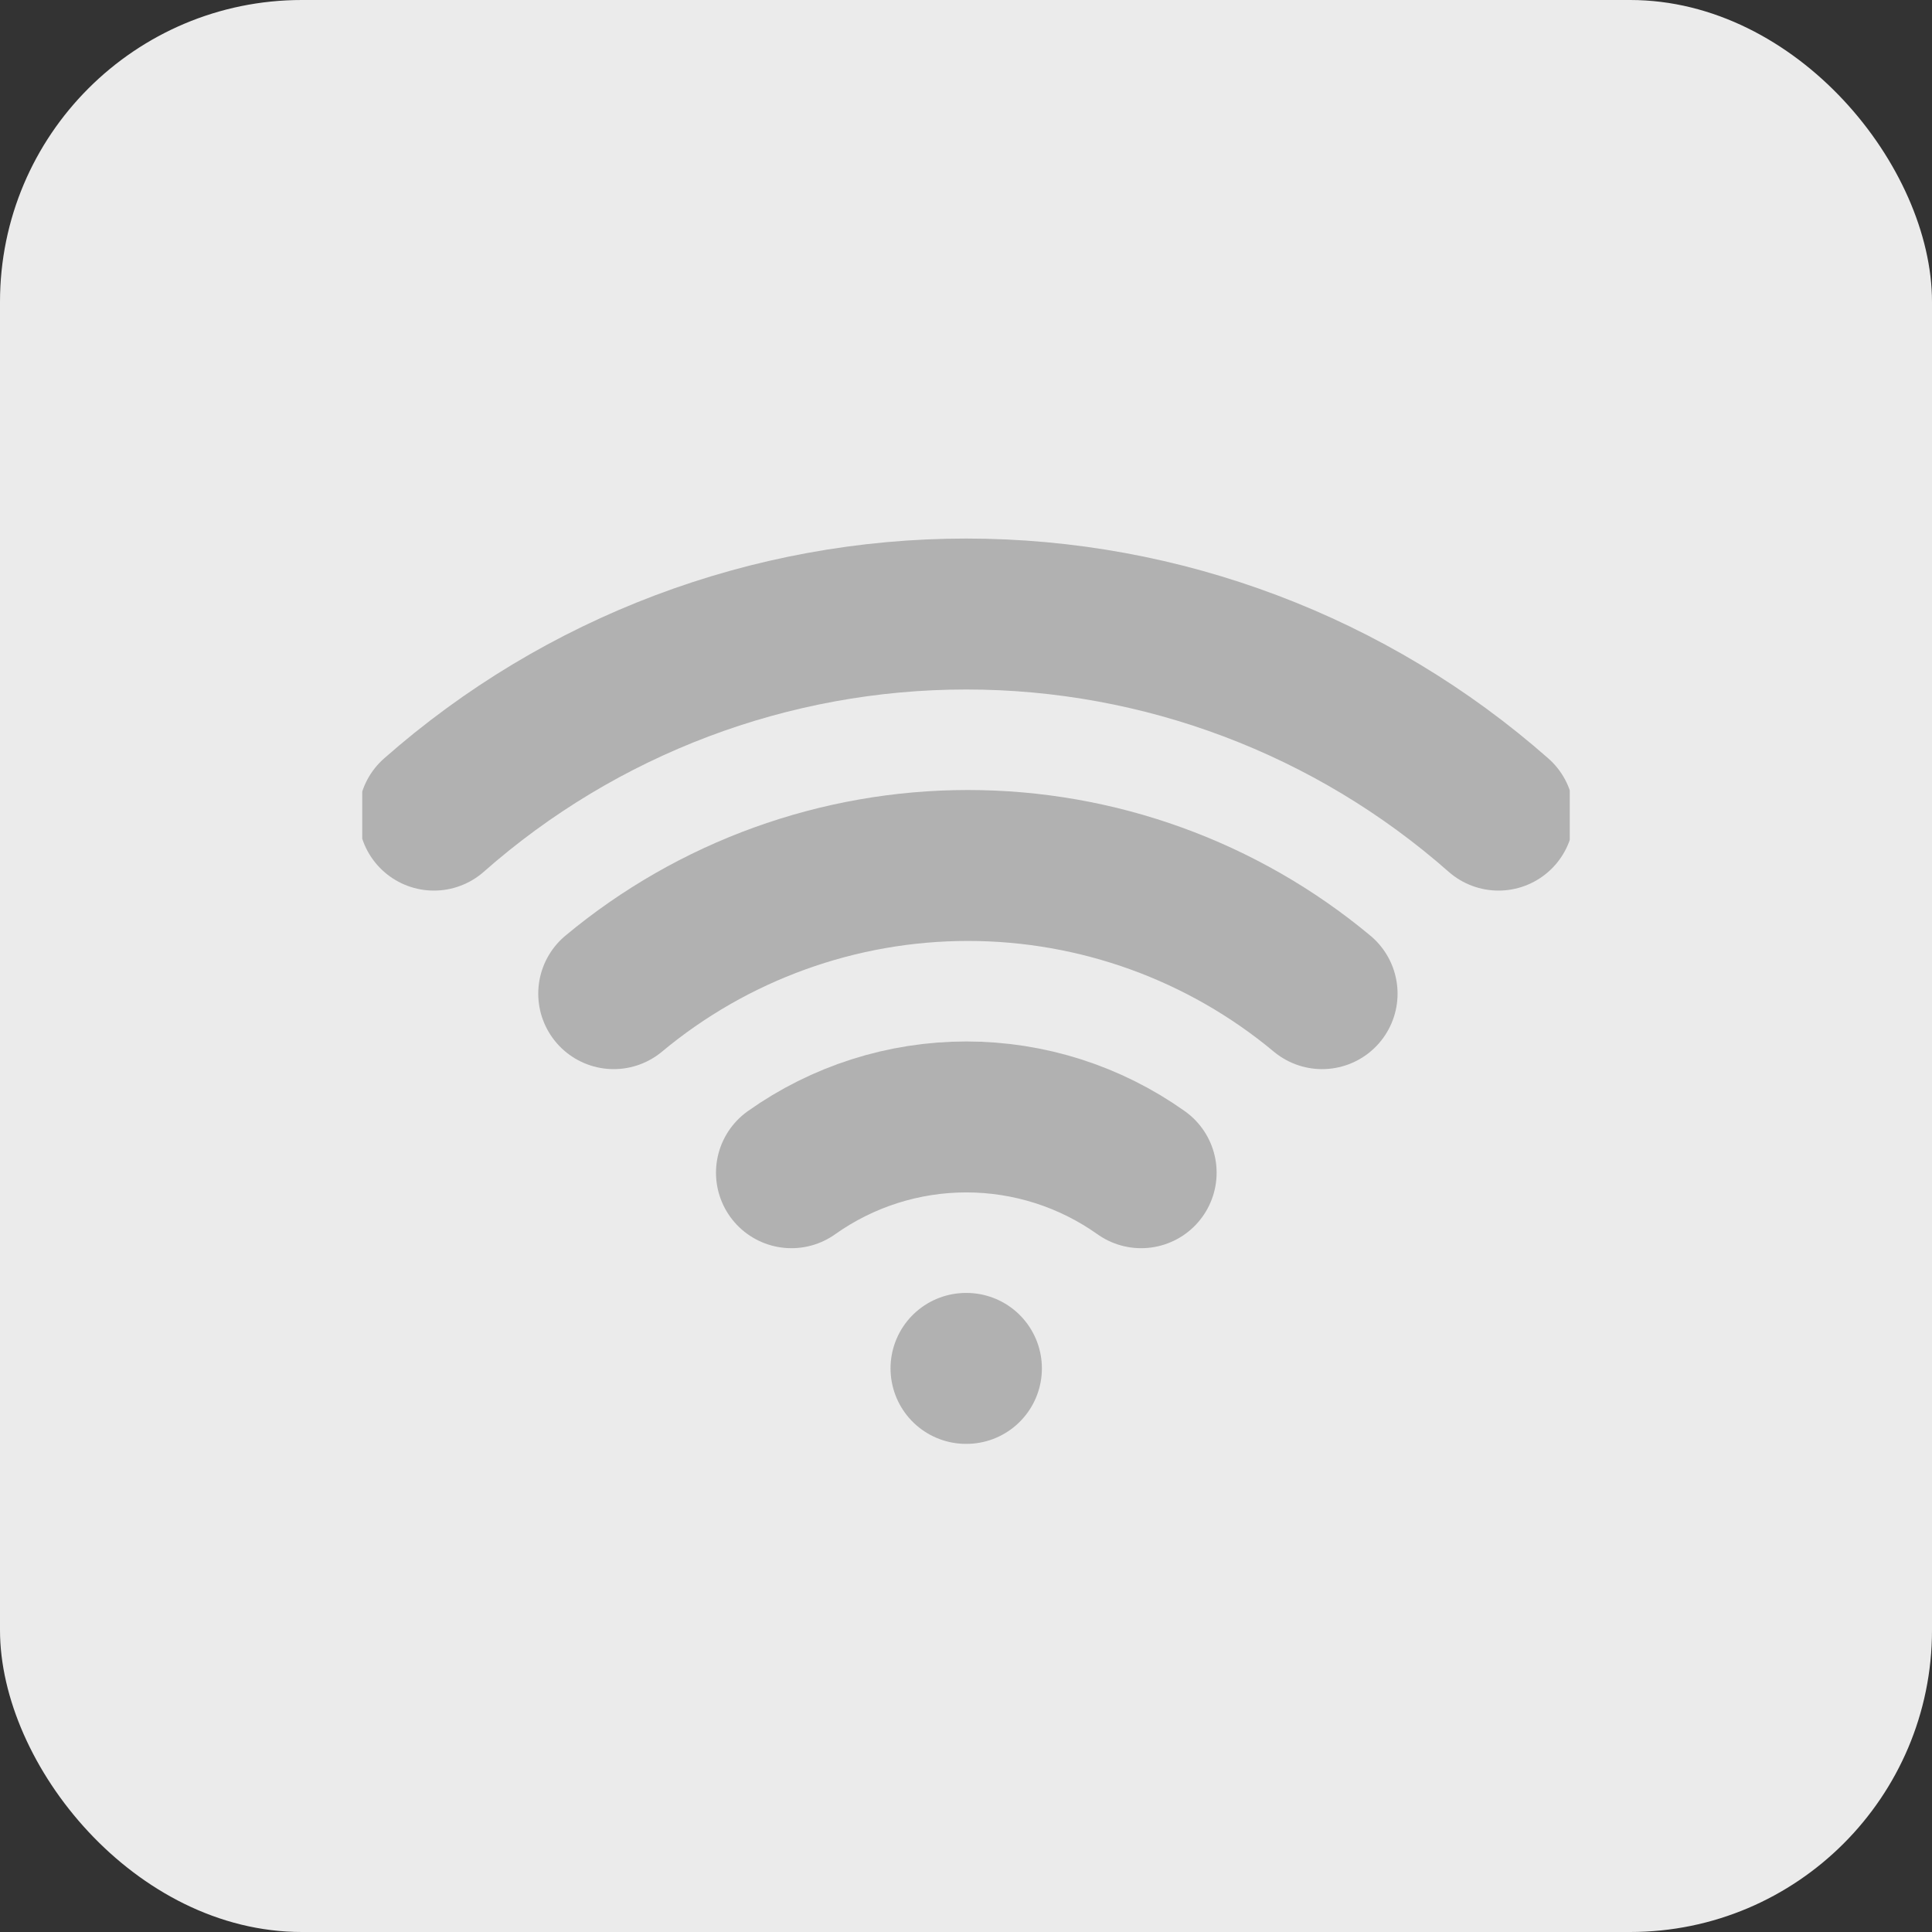 <svg width="32" height="32" viewBox="0 0 32 32" fill="none" xmlns="http://www.w3.org/2000/svg">
<rect x="0" y="0" width="32" height="32" fill="#333333" stroke="none"/>
<rect width="32" height="32" rx="5" fill="#EBEBEB"/>
<g clip-path="url(#clip0)">
<path d="M10.165 16.458C11.812 15.086 13.888 14.335 16.032 14.335C18.175 14.335 20.251 15.086 21.898 16.458" stroke="#B1B1B1" stroke-width="2.5" stroke-linecap="round" stroke-linejoin="round"/>
<path d="M7.187 13.501C9.622 11.354 12.757 10.17 16.003 10.17C19.25 10.17 22.384 11.354 24.82 13.501" stroke="#B1B1B1" stroke-width="2.5" stroke-linecap="round" stroke-linejoin="round"/>
<path d="M13.109 19.424C13.955 18.823 14.967 18.5 16.005 18.5C17.043 18.5 18.055 18.823 18.901 19.424" stroke="#B1B1B1" stroke-width="2.5" stroke-linecap="round" stroke-linejoin="round"/>
<path d="M16 22.665H16.007" stroke="#B1B1B1" stroke-width="2.5" stroke-linecap="round" stroke-linejoin="round"/>
</g>
<defs>
<clipPath id="clip0">
<rect width="20" height="20" fill="white" transform="translate(6 6)"/>
</clipPath>
</defs>
</svg>
